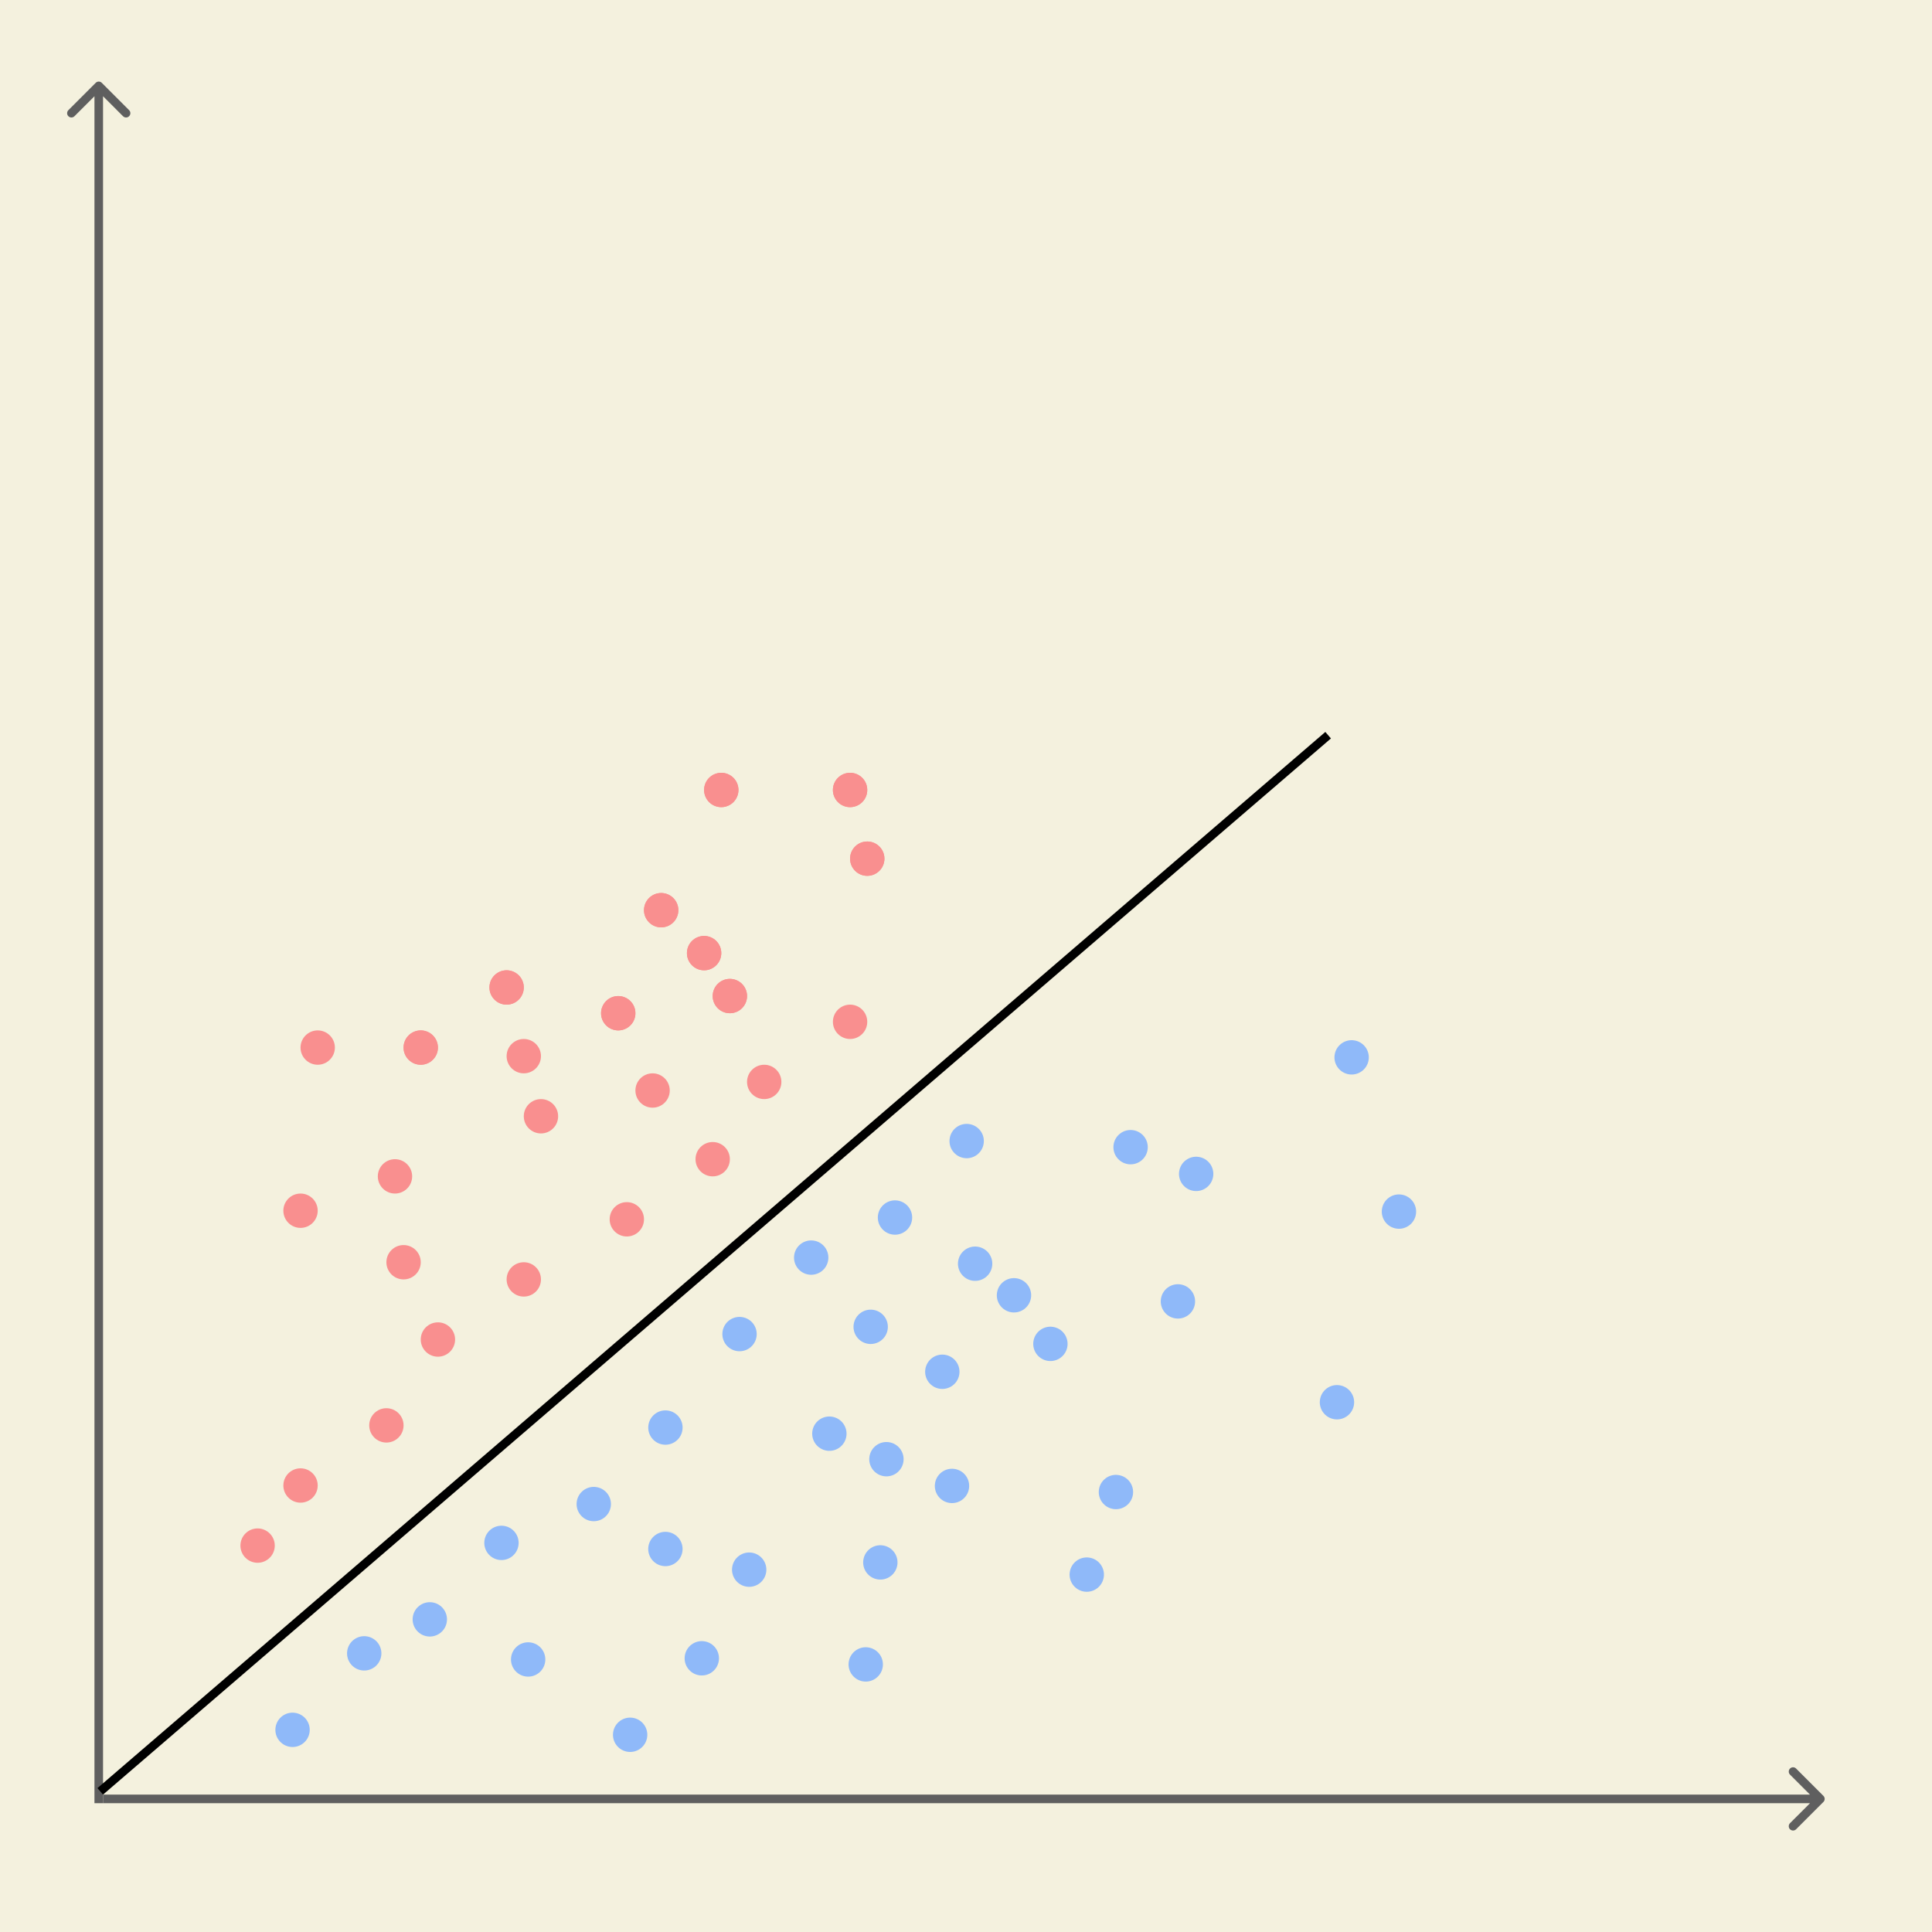 <svg width="225" height="225" viewBox="0 0 225 225" fill="none" xmlns="http://www.w3.org/2000/svg">
<rect x="0" y="0" width="225" height="225" fill="#333333" stroke="none"/>
<g clip-path="url(#clip0_16_850)">
<rect width="225" height="225" fill="#F4F1DE"/>
<rect width="225" height="225" fill="#F4F1DE"/>
<circle cx="84" cy="92" r="2" fill="#F98F8F"/>
<circle cx="72" cy="118" r="2" fill="#F98F8F"/>
<circle cx="76" cy="127" r="2" fill="#F98F8F"/>
<circle cx="82" cy="111" r="2" fill="#F98F8F"/>
<circle cx="101" cy="100" r="2" fill="#F98F8F"/>
<circle cx="89" cy="126" r="2" fill="#F98F8F"/>
<circle cx="99" cy="119" r="2" fill="#F98F8F"/>
<path d="M11.146 9.646C11.342 9.451 11.658 9.451 11.854 9.646L15.036 12.828C15.231 13.024 15.231 13.34 15.036 13.536C14.84 13.731 14.524 13.731 14.328 13.536L11.5 10.707L8.672 13.536C8.476 13.731 8.16 13.731 7.964 13.536C7.769 13.34 7.769 13.024 7.964 12.828L11.146 9.646ZM11 210L11 10L12 10L12 210L11 210Z" fill="#5F5F5F"/>
<path d="M212.354 209.854C212.549 209.658 212.549 209.342 212.354 209.146L209.172 205.964C208.976 205.769 208.66 205.769 208.464 205.964C208.269 206.16 208.269 206.476 208.464 206.672L211.293 209.5L208.464 212.328C208.269 212.524 208.269 212.84 208.464 213.036C208.66 213.231 208.976 213.231 209.172 213.036L212.354 209.854ZM12 210H212V209H12V210Z" fill="#5F5F5F"/>
<line x1="11.674" y1="208.621" x2="154.674" y2="85.621" stroke="black"/>
<circle cx="46" cy="137" r="2" fill="#F98F8F"/>
<circle cx="30" cy="180" r="2" fill="#F98F8F"/>
<circle cx="61" cy="123" r="2" fill="#F98F8F"/>
<circle cx="47" cy="147" r="2" fill="#F98F8F"/>
<circle cx="35" cy="173" r="2" fill="#F98F8F"/>
<circle cx="45" cy="166" r="2" fill="#F98F8F"/>
<circle cx="77" cy="106" r="2" fill="#F98F8F"/>
<circle cx="63" cy="130" r="2" fill="#F98F8F"/>
<circle cx="51" cy="156" r="2" fill="#F98F8F"/>
<circle cx="61" cy="149" r="2" fill="#F98F8F"/>
<circle cx="37" cy="122" r="2" fill="#F98F8F"/>
<circle cx="35" cy="141" r="2" fill="#F98F8F"/>
<circle cx="49" cy="122" r="2" fill="#F98F8F"/>
<circle cx="59" cy="115" r="2" fill="#F98F8F"/>
<circle cx="99" cy="92" r="2" fill="#F98F8F"/>
<circle cx="85" cy="116" r="2" fill="#F98F8F"/>
<circle cx="84" cy="92" r="2" fill="#F98F8F"/>
<circle cx="72" cy="118" r="2" fill="#F98F8F"/>
<circle cx="82" cy="111" r="2" fill="#F98F8F"/>
<circle cx="101" cy="100" r="2" fill="#F98F8F"/>
<circle cx="77" cy="106" r="2" fill="#F98F8F"/>
<circle cx="49" cy="122" r="2" fill="#F98F8F"/>
<circle cx="59" cy="115" r="2" fill="#F98F8F"/>
<circle cx="99" cy="92" r="2" fill="#F98F8F"/>
<circle cx="85" cy="116" r="2" fill="#F98F8F"/>
<circle cx="73" cy="142" r="2" fill="#F98F8F"/>
<circle cx="83" cy="135" r="2" fill="#F98F8F"/>
<circle cx="2" cy="2" r="2" transform="matrix(0.142 -0.99 -0.99 -0.142 103.096 156.786)" fill="#8FB9F9"/>
<circle cx="2" cy="2" r="2" transform="matrix(0.142 -0.99 -0.99 -0.142 105.927 144.058)" fill="#8FB9F9"/>
<circle cx="2" cy="2" r="2" transform="matrix(0.142 -0.99 -0.99 -0.142 114.274 135.151)" fill="#8FB9F9"/>
<circle cx="2" cy="2" r="2" transform="matrix(0.142 -0.99 -0.99 -0.142 88.946 185.066)" fill="#8FB9F9"/>
<circle cx="2" cy="2" r="2" transform="matrix(0.142 -0.99 -0.99 -0.142 63.205 195.525)" fill="#8FB9F9"/>
<circle cx="2" cy="2" r="2" transform="matrix(0.142 -0.99 -0.99 -0.142 35.767 203.72)" fill="#8FB9F9"/>
<circle cx="2" cy="2" r="2" transform="matrix(0.142 -0.99 -0.99 -0.142 44.113 194.813)" fill="#8FB9F9"/>
<circle cx="2" cy="2" r="2" transform="matrix(0.142 -0.99 -0.99 -0.142 104.93 172.201)" fill="#8FB9F9"/>
<circle cx="2" cy="2" r="2" transform="matrix(0.142 -0.99 -0.99 -0.142 79.189 182.66)" fill="#8FB9F9"/>
<circle cx="2" cy="2" r="2" transform="matrix(0.142 -0.99 -0.99 -0.142 51.751 190.855)" fill="#8FB9F9"/>
<circle cx="2" cy="2" r="2" transform="matrix(0.142 -0.99 -0.99 -0.142 60.097 181.948)" fill="#8FB9F9"/>
<circle cx="2" cy="2" r="2" transform="matrix(0.142 -0.99 -0.99 -0.142 98.284 169.229)" fill="#8FB9F9"/>
<circle cx="2" cy="2" r="2" transform="matrix(0.142 -0.99 -0.99 -0.142 70.846 177.425)" fill="#8FB9F9"/>
<circle cx="2" cy="2" r="2" transform="matrix(0.142 -0.99 -0.99 -0.142 79.192 168.517)" fill="#8FB9F9"/>
<circle cx="2" cy="2" r="2" transform="matrix(0.142 -0.99 -0.99 -0.142 102.52 196.101)" fill="#8FB9F9"/>
<circle cx="2" cy="2" r="2" transform="matrix(0.142 -0.99 -0.99 -0.142 75.082 204.296)" fill="#8FB9F9"/>
<circle cx="2" cy="2" r="2" transform="matrix(0.142 -0.99 -0.99 -0.142 83.428 195.389)" fill="#8FB9F9"/>
<circle cx="2" cy="2" r="2" transform="matrix(0.142 -0.99 -0.99 -0.142 164.617 143.366)" fill="#8FB9F9"/>
<circle cx="2" cy="2" r="2" transform="matrix(0.142 -0.99 -0.99 -0.142 138.876 153.825)" fill="#8FB9F9"/>
<circle cx="2" cy="2" r="2" transform="matrix(0.142 -0.99 -0.99 -0.142 111.438 162.02)" fill="#8FB9F9"/>
<circle cx="2" cy="2" r="2" transform="matrix(0.142 -0.99 -0.99 -0.142 119.784 153.113)" fill="#8FB9F9"/>
<circle cx="2" cy="2" r="2" transform="matrix(0.142 -0.99 -0.99 -0.142 159.107 125.404)" fill="#8FB9F9"/>
<circle cx="2" cy="2" r="2" transform="matrix(0.142 -0.99 -0.99 -0.142 133.365 135.863)" fill="#8FB9F9"/>
<circle cx="2" cy="2" r="2" transform="matrix(0.142 -0.99 -0.99 -0.142 124.026 158.771)" fill="#8FB9F9"/>
<circle cx="2" cy="2" r="2" transform="matrix(0.142 -0.99 -0.99 -0.142 128.261 185.642)" fill="#8FB9F9"/>
<circle cx="2" cy="2" r="2" transform="matrix(0.142 -0.99 -0.99 -0.142 157.399 165.568)" fill="#8FB9F9"/>
<circle cx="2" cy="2" r="2" transform="matrix(0.142 -0.99 -0.99 -0.142 131.658 176.026)" fill="#8FB9F9"/>
<circle cx="2" cy="2" r="2" transform="matrix(0.142 -0.99 -0.99 -0.142 104.22 184.222)" fill="#8FB9F9"/>
<circle cx="2" cy="2" r="2" transform="matrix(0.142 -0.99 -0.99 -0.142 112.566 175.314)" fill="#8FB9F9"/>
<circle cx="2" cy="2" r="2" transform="matrix(0.142 -0.99 -0.99 -0.142 141.001 138.976)" fill="#8FB9F9"/>
<circle cx="2" cy="2" r="2" transform="matrix(0.142 -0.99 -0.99 -0.142 115.26 149.435)" fill="#8FB9F9"/>
<circle cx="2" cy="2" r="2" transform="matrix(0.142 -0.99 -0.99 -0.142 87.822 157.63)" fill="#8FB9F9"/>
<circle cx="2" cy="2" r="2" transform="matrix(0.142 -0.99 -0.99 -0.142 96.168 148.723)" fill="#8FB9F9"/>
</g>
<defs>
<clipPath id="clip0_16_850">
<rect width="225" height="225" fill="white"/>
</clipPath>
</defs>
</svg>
